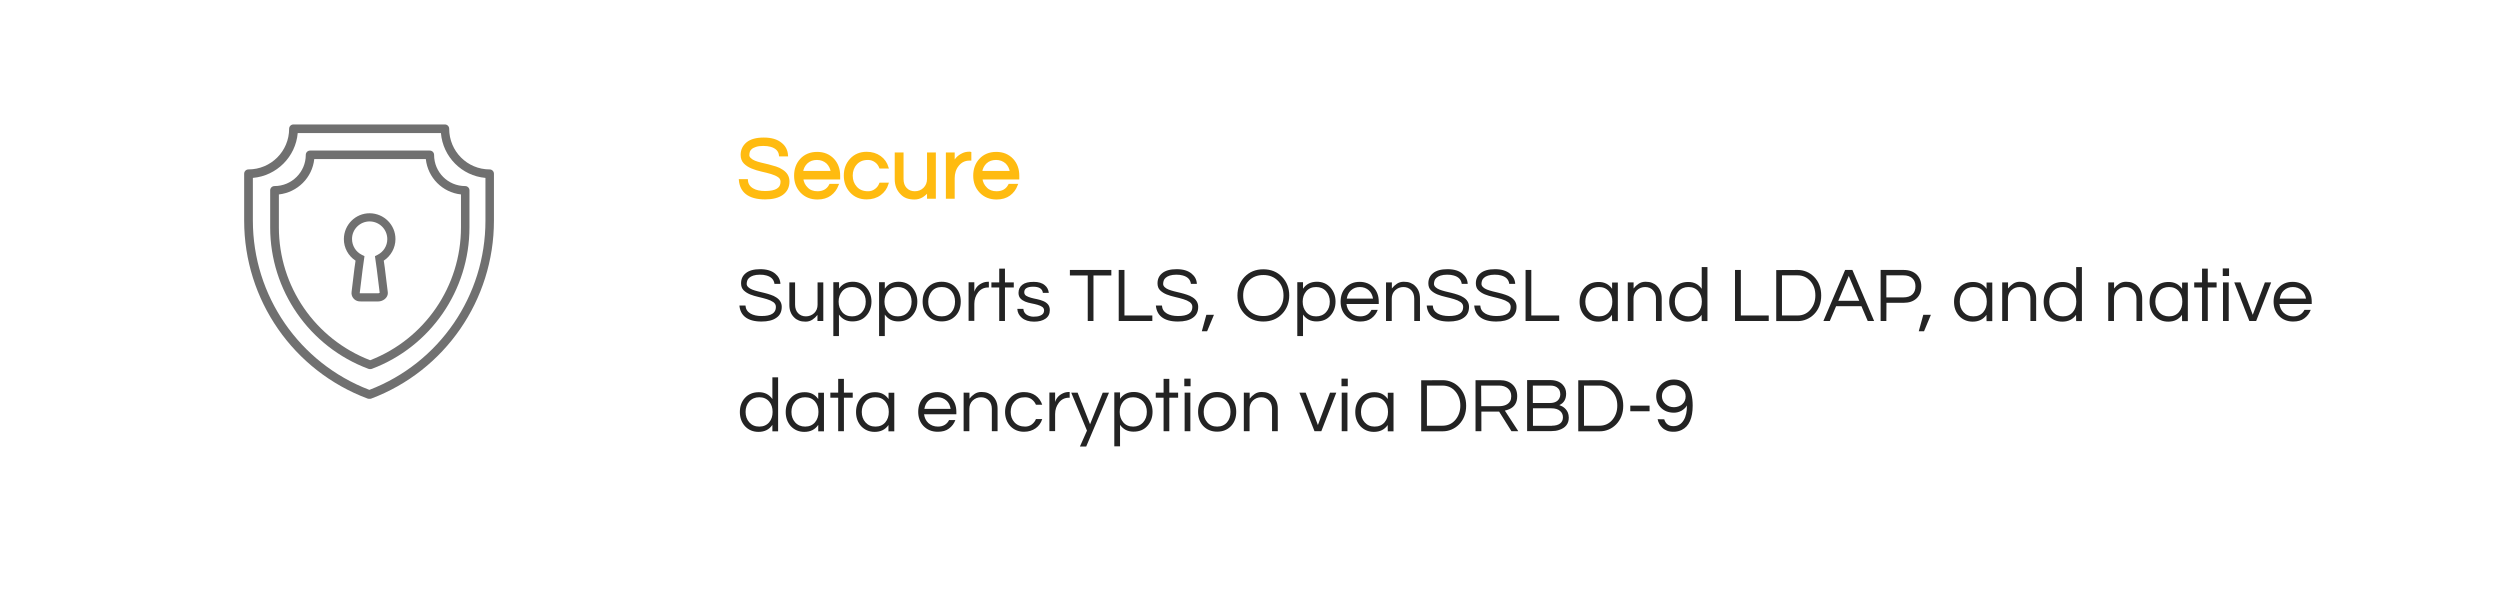 <?xml version="1.0" encoding="utf-8"?>
<!-- Generator: Adobe Illustrator 22.0.0, SVG Export Plug-In . SVG Version: 6.00 Build 0)  -->
<svg version="1.1" id="图层_1" xmlns="http://www.w3.org/2000/svg" xmlns:xlink="http://www.w3.org/1999/xlink" x="0px" y="0px"
	 viewBox="0 0 2268 548" style="enable-background:new 0 0 2268 548;" xml:space="preserve">
<style type="text/css">
	.st0{fill:#707070;}
	.st1{fill:#FFBB10;stroke:#FFBB10;stroke-width:2;}
	.st2{fill:#232323;}
</style>
<title>06</title>
<desc>Created with Sketch.</desc>
<g id="页面-1">
	<g id="Piraeus易拉宝" transform="translate(-179, -3803)">
		<g id="图层_2_1_" transform="translate(179, 0)">
			<g id="编组_1_" transform="translate(0, 277)">
				<g id="secure" transform="translate(221, 3638)">
					<g id="shield">
						<g id="编组">
							<g id="Combined-Shape" transform="translate(0.3, 0.298)">
								<path id="形状" class="st0" d="M165,32H63.8C62,48.9,48.6,62.2,31.7,64.1V94c0,53.5,32.9,101.3,82.8,120.5
									c49.6-19.2,82.4-67.1,82.4-120.5V64.1C180.1,62.3,166.8,48.9,165,32z M112.9,222.3c-53.6-20-89.1-71.2-89.1-128.3V60.4
									c0-2.2,1.8-3.9,3.9-3.9c15.7,0,28.4-12.7,28.4-28.3c0-2.2,1.8-3.9,3.9-3.9h108.6c2.2,0,3.9,1.8,3.9,3.9
									c0,15.7,12.6,28.3,28.2,28.3c2.2,0,3.9,1.8,3.9,3.9V94c0,57.1-35.3,108.3-88.5,128.3c-0.6,0.2-1.1,0.3-1.7,0.2
									C114,222.6,113.4,222.5,112.9,222.3z"/>
								<path id="形状_1_" class="st0" d="M219.1,87.9V49.1c-21.5-1.9-38.6-19.1-40.4-40.7H48.8C46.9,30,29.7,47.2,8.1,49.1v38.8
									c0,68.1,42.1,129.2,105.7,153.5C177.4,217,219.1,156,219.1,87.9z M112.2,249.3c-67.4-25.2-112-89.5-112-161.4V45.3
									c0-2.2,1.8-3.9,3.9-3.9C24.5,41.4,41,24.9,41,4.5c0-2.2,1.8-3.9,3.9-3.9h137.4c2.2,0,3.9,1.8,3.9,3.9
									c0,20.4,16.4,36.9,36.7,36.9c2.2,0,3.9,1.8,3.9,3.9v42.6c0,71.9-44.4,136.2-111.3,161.4c-0.6,0.2-1.2,0.3-1.7,0.2
									C113.4,249.5,112.8,249.5,112.2,249.3z"/>
							</g>
							<g id="lock" transform="translate(90.556, 80.671)">
								<path id="Shape_22_" class="st0" d="M11,43.8C4.4,39.5,0.3,32.1,0.4,24.1C0.5,11.2,11,0.7,23.9,0.8
									c12.9,0.1,23.4,10.6,23.3,23.5c0,7.9-4.1,15.2-10.6,19.5l0.9,6.2c0.4,2.8,1.3,10.2,2.7,22c0.1,0.4,0.1,0.8,0.1,1.2
									c0,4.4-4.5,7.6-8.7,7.6H15.9c-0.7,0-1.6,0-2-0.1c-4.2-0.6-7.1-4.5-6.5-8.6C8.8,60.5,9.7,53.4,10,50.7L11,43.8z M23.8,8.2
									c-8.8,0-16,7.1-16,15.9c0,6.1,3.4,11.7,8.9,14.4l2.4,1.2l-1.7,12.2c-0.4,2.6-1.2,9.7-2.6,21.3c0,0.1,0,0.2,0.1,0.2
									c0.1,0,0.2,0,0.4,0c0.3,0,0.6,0,0.7,0h15.8c0.2,0,0.7-0.2,1-0.4l0.1-0.1c-1.4-11.8-2.3-19.1-2.7-21.8l-1.6-11.4l2.4-1.2
									c5.4-2.7,8.8-8.2,8.8-14.2C39.8,15.4,32.7,8.3,23.8,8.2z"/>
							</g>
						</g>
					</g>
				</g>
				<g transform="translate(671, 3651)">
					<path id="路径" class="st1" d="M10.3,9.5c-1,0.9-1.7,1.9-2,2.9c-0.3,1.1-0.5,2.2-0.5,3.4s0.5,2.3,1.6,3.3
						c1,1,2.4,1.9,4.1,2.6c1.7,0.7,3.7,1.3,5.8,1.8c2.2,0.5,4.4,1.1,6.7,1.6c2.3,0.6,4.5,1.2,6.7,1.9s4.1,1.6,5.8,2.8
						c3.8,2.4,5.7,5.7,5.7,9.8c0,5-1.9,8.7-5.6,11.4c-3.7,2.6-8.8,3.9-15.4,3.9c-7.4,0-13.1-1.5-17-4.6c-3.5-2.8-5.4-6.7-5.9-11.8
						h6.2c0.2,3.6,2,6.4,5.3,8.3c2.9,1.7,6.7,2.5,11.4,2.5c9.9,0,14.9-3.1,14.9-9.4c0-2.1-0.9-3.8-2.7-5c-1.8-1.2-4-2.2-6.7-3
						c-2.7-0.8-5.6-1.5-8.7-2.2c-3.1-0.7-6-1.6-8.7-2.7s-4.9-2.5-6.7-4.3c-1.8-1.8-2.7-4.2-2.7-7.2c0-4.3,1.7-7.8,5-10.6
						c3.3-2.7,8.3-4.1,15-4.1s11.9,1.5,15.6,4.6c3.4,2.7,5.1,6.2,5.4,10.5h-6.2c-0.5-4.4-3.4-7.3-8.5-8.7c-1.8-0.5-4.1-0.8-6.8-0.8
						s-5,0.3-6.8,0.9C12.7,7.9,11.3,8.6,10.3,9.5z"/>
					<path id="形状_2_" class="st1" d="M70.6,49.5c5.4,0,9.3-2.2,11.6-6.7h6.6c-1.4,3.6-3.6,6.6-6.6,8.8c-3,2.2-6.9,3.4-11.6,3.4
						c-6,0-10.9-2-14.7-6c-3.7-3.9-5.5-8.8-5.5-14.6c0-5.9,1.8-10.8,5.3-14.6c3.7-4,8.6-6,14.6-6s10.8,2,14.6,6
						c3.5,3.8,5.3,8.7,5.3,14.6v2.4H56.7c0.4,3.7,1.9,6.7,4.4,9.1C63.4,48.3,66.7,49.5,70.6,49.5z M70.1,19.1
						c-3.7,0-6.8,1.1-9.3,3.4c-2.3,2.2-3.8,5-4.3,8.6h27.2c-0.5-3.5-2-6.4-4.3-8.6C76.9,20.3,73.8,19.1,70.1,19.1z"/>
					<path id="路径_1_" class="st1" d="M116.5,49.5c2.6,0,4.8-0.7,6.8-2.2c2-1.4,3.4-3.3,4.3-5.6h6.5c-1.2,3.9-3.5,7.1-6.7,9.5
						c-3.4,2.5-7.5,3.7-12.2,3.7c-5.9,0-10.6-2-14.3-6c-3.6-3.9-5.4-8.8-5.4-14.6c0-5.9,1.8-10.7,5.4-14.6c3.7-4,8.5-6,14.3-6
						c4.7,0,8.7,1.2,12.2,3.7c3.3,2.4,5.5,5.6,6.7,9.5h-6.5c-0.9-2.3-2.3-4.2-4.3-5.6c-2-1.4-4.2-2.2-6.8-2.2s-4.7,0.4-6.5,1.2
						c-1.8,0.8-3.3,1.9-4.5,3.3c-2.6,2.9-3.9,6.5-3.9,10.7c0,4.3,1.3,7.8,3.9,10.7C108.1,48,111.8,49.5,116.5,49.5z"/>
					<path id="路径_2_" class="st1" d="M171,54.3v-6.2c-1.4,1.9-3.2,3.5-5.3,4.9c-2.1,1.3-4.5,2-7.1,2c-2.6,0-5-0.4-6.9-1.1
						c-1.9-0.7-3.6-1.9-5-3.4c-3.3-3.3-5-7.5-5-12.9V14.3h6v23.1c0,3.7,1,6.6,3.1,8.8c2.1,2.2,4.8,3.3,8.1,3.3
						c3.4,0,6.2-1.1,8.6-3.4c2.3-2.3,3.5-5.2,3.5-8.8v-23h6v40H171L171,54.3z"/>
					<path id="路径_3_" class="st1" d="M209.2,13.7v6h-0.7c-4.3,0-7.8,1.7-10.6,5.2c-2.6,3.3-3.8,7.3-3.8,11.8v17.6h-6v-40h6v9.8
						c1.3-4.2,4.1-7.2,8.3-9.2c1.8-0.9,3.9-1.3,6.4-1.3L209.2,13.7L209.2,13.7z"/>
					<path id="形状_3_" class="st1" d="M233.1,49.5c5.4,0,9.3-2.2,11.6-6.7h6.6c-1.4,3.6-3.6,6.6-6.6,8.8c-3,2.2-6.9,3.4-11.6,3.4
						c-6,0-10.9-2-14.7-6c-3.7-3.9-5.5-8.8-5.5-14.6c0-5.9,1.8-10.8,5.3-14.6c3.7-4,8.6-6,14.6-6s10.8,2,14.6,6
						c3.5,3.8,5.3,8.7,5.3,14.6v2.4h-33.5c0.4,3.7,1.9,6.7,4.4,9.1C225.9,48.3,229.1,49.5,233.1,49.5z M232.6,19.1
						c-3.7,0-6.8,1.1-9.3,3.4c-2.3,2.2-3.8,5-4.3,8.6h27.2c-0.5-3.5-2-6.4-4.3-8.6C239.4,20.3,236.3,19.1,232.6,19.1z"/>
				</g>
				<g transform="translate(670, 3768)">
					<path id="路径_4_" class="st2" d="M9.7,10c-0.9,0.8-1.5,1.6-1.8,2.6c-0.3,0.9-0.5,1.9-0.5,3s0.5,2,1.4,2.9s2.1,1.6,3.6,2.2
						c1.5,0.6,3.2,1.1,5.1,1.6s3.9,0.9,5.8,1.4c1.9,0.5,3.9,1,5.8,1.7c1.9,0.6,3.6,1.4,5.1,2.4c3.3,2.1,5,5,5,8.6
						c0,4.3-1.6,7.7-4.9,9.9c-3.2,2.3-7.7,3.4-13.5,3.4c-6.5,0-11.4-1.4-14.8-4.1c-3-2.4-4.8-5.9-5.2-10.4h5.5
						c0.2,3.2,1.7,5.6,4.6,7.3c2.5,1.4,5.9,2.2,10,2.2c8.7,0,13-2.7,13-8.2c0-1.9-0.8-3.3-2.3-4.4c-1.6-1.1-3.5-2-5.9-2.7
						c-2.4-0.7-4.9-1.4-7.6-2s-5.3-1.4-7.6-2.3c-2.4-1-4.3-2.2-5.9-3.8C3,19.7,2.3,17.6,2.3,15c0-3.8,1.4-6.9,4.3-9.2
						c2.9-2.4,7.3-3.6,13.1-3.6c5.9,0,10.4,1.4,13.6,4.1c2.9,2.4,4.5,5.4,4.7,9.2h-5.4c-0.5-3.8-2.9-6.4-7.4-7.6
						c-1.6-0.5-3.6-0.7-5.9-0.7S15,7.5,13.4,8C11.9,8.5,10.6,9.2,9.7,10z"/>
					<path id="路径_5_" class="st2" d="M71.6,49.2v-5.5c-1.3,1.7-2.8,3.1-4.6,4.3s-3.9,1.8-6.2,1.8s-4.3-0.3-6-1s-3.2-1.6-4.4-2.9
						c-2.9-2.8-4.3-6.6-4.3-11.3V14.2h5.2v20.2c0,3.2,0.9,5.8,2.7,7.7c1.8,1.9,4.2,2.9,7.1,2.9c2.9,0,5.4-1,7.5-2.9
						c2.1-2,3.1-4.6,3.1-7.7V14.2h5.2v35H71.6L71.6,49.2z"/>
					<path id="形状_4_" class="st2" d="M91.2,19.8c2.8-4.1,7-6.2,12.5-6.2c5,0,9.1,1.8,12.2,5.2c3.1,3.5,4.7,7.7,4.7,12.8
						s-1.6,9.4-4.7,12.8c-3.1,3.5-7.3,5.2-12.6,5.2c-5.3,0-9.3-2.1-12.2-6.2v19.5H86V14h5.2V19.8z M103,18.4c-3.8,0-6.8,1.3-9,3.9
						c-2.1,2.5-3.2,5.6-3.2,9.4s1.1,6.9,3.2,9.4c2.2,2.6,5.2,3.9,9,3.9c3.7,0,6.8-1.3,9.1-3.9c2.2-2.5,3.3-5.6,3.3-9.4
						s-1.1-6.9-3.3-9.4C109.8,19.7,106.8,18.4,103,18.4z"/>
					<path id="形状_5_" class="st2" d="M132.8,19.8c2.8-4.1,7-6.2,12.5-6.2c5,0,9.1,1.8,12.2,5.2c3.1,3.5,4.7,7.7,4.7,12.8
						s-1.6,9.4-4.7,12.8c-3.1,3.5-7.3,5.2-12.6,5.2c-5.3,0-9.3-2.1-12.2-6.2v19.5h-5.2V14h5.2v5.8H132.8z M144.6,18.4
						c-3.8,0-6.8,1.3-9,3.9c-2.1,2.5-3.2,5.6-3.2,9.4s1.1,6.9,3.2,9.4c2.2,2.6,5.2,3.9,9,3.9c3.7,0,6.8-1.3,9.1-3.9
						c2.2-2.5,3.3-5.6,3.3-9.4s-1.1-6.9-3.3-9.4C151.4,19.7,148.3,18.4,144.6,18.4z"/>
					<path id="形状_6_" class="st2" d="M184.3,13.6c5.2,0,9.5,1.8,12.7,5.2c3.1,3.4,4.6,7.6,4.6,12.8s-1.5,9.5-4.6,12.8
						c-3.3,3.5-7.5,5.2-12.7,5.2s-9.5-1.8-12.7-5.2c-3.1-3.4-4.6-7.6-4.6-12.8s1.5-9.5,4.6-12.8C174.8,15.4,179.1,13.6,184.3,13.6z
						 M184.3,45c3.8,0,6.8-1.3,9-3.9c2.1-2.5,3.1-5.6,3.1-9.4s-1-6.9-3.1-9.4c-2.2-2.6-5.2-3.9-9-3.9s-6.8,1.3-9,3.9
						c-2.1,2.5-3.2,5.6-3.2,9.4s1,6.9,3.2,9.4C177.5,43.7,180.5,45,184.3,45z"/>
					<path id="路径_6_" class="st2" d="M227.1,13.6v5.2h-0.6c-3.8,0-6.9,1.5-9.2,4.5c-2.2,2.9-3.4,6.3-3.4,10.4v15.4h-5.2v-35h5.2
						v8.6c1.1-3.6,3.5-6.3,7.3-8c1.5-0.7,3.4-1.1,5.6-1.1H227.1L227.1,13.6z"/>
					<polygon id="路径_7_" class="st2" points="236.5,49.2 236.5,18.8 229.4,18.8 229.4,14.2 236.5,14.2 236.5,1.7 241.7,1.7 
						241.7,14.2 249.7,14.2 249.7,18.8 241.7,18.8 241.7,49.2 					"/>
					<path id="路径_8_" class="st2" d="M276.1,23.6c-0.5-3.6-3.4-5.5-8.8-5.5c-5.4,0-8.1,1.7-8.1,5c0,1.4,0.6,2.5,1.7,3.2
						c1.1,0.7,2.6,1.3,4.3,1.8c1.7,0.5,3.6,0.9,5.6,1.3s3.9,1,5.6,1.7c1.7,0.7,3.2,1.7,4.3,3c1.1,1.3,1.7,3,1.7,5.2
						c0,3.4-1.3,6-3.9,7.8c-2.6,1.8-6,2.7-10.4,2.7c-4.7,0-8.4-1.2-11.1-3.5c-2.5-2.1-3.9-4.7-4.1-8.1h5.5c0.3,3.2,2.1,5.4,5.5,6.5
						c1.2,0.4,2.4,0.6,3.6,0.6s2.3-0.1,3.3-0.2c1-0.1,2-0.4,3-0.8c2.2-0.9,3.4-2.4,3.4-4.6c0-1.4-0.6-2.6-1.7-3.3
						c-1.1-0.8-2.6-1.4-4.3-1.9c-1.7-0.5-3.6-0.9-5.6-1.3c-2-0.4-3.9-0.9-5.6-1.6c-1.7-0.7-3.2-1.7-4.3-2.9c-1.1-1.2-1.7-2.9-1.7-5
						c0-3.2,1.2-5.6,3.5-7.4c2.3-1.8,5.7-2.6,10.3-2.6c4.3,0,7.7,1,10.1,3.1c2.1,1.7,3.2,4,3.6,6.9h-5.4V23.6z"/>
					<polygon id="路径_9_" class="st2" points="338.2,7.9 322,7.9 322,49.2 316.8,49.2 316.8,7.9 300.6,7.9 300.6,2.9 338.2,2.9 
											"/>
					<polygon id="路径_10_" class="st2" points="350.1,2.9 350.1,44.2 375.4,44.2 375.4,49.2 344.9,49.2 344.9,2.9 					"/>
					<path id="路径_11_" class="st2" d="M387.5,10c-0.9,0.8-1.5,1.6-1.8,2.6c-0.3,0.9-0.5,1.9-0.5,3s0.5,2,1.4,2.9
						s2.1,1.6,3.6,2.2c1.5,0.6,3.2,1.1,5.1,1.6c1.9,0.5,3.9,0.9,5.8,1.4s3.9,1,5.8,1.7c1.9,0.6,3.6,1.4,5.1,2.4c3.3,2.1,5,5,5,8.6
						c0,4.3-1.6,7.7-4.9,9.9c-3.2,2.3-7.7,3.4-13.5,3.4c-6.5,0-11.4-1.4-14.8-4.1c-3-2.4-4.8-5.9-5.2-10.4h5.5
						c0.2,3.2,1.7,5.6,4.6,7.3c2.5,1.4,5.9,2.2,10,2.2c8.7,0,13-2.7,13-8.2c0-1.9-0.8-3.3-2.3-4.4c-1.6-1.1-3.5-2-5.9-2.7
						c-2.4-0.7-4.9-1.4-7.6-2c-2.7-0.6-5.3-1.4-7.6-2.3c-2.4-1-4.3-2.2-5.9-3.8c-1.6-1.6-2.3-3.7-2.3-6.3c0-3.8,1.4-6.9,4.3-9.2
						c2.9-2.4,7.3-3.6,13.1-3.6c5.9,0,10.4,1.4,13.6,4.1c2.9,2.4,4.5,5.4,4.7,9.2h-5.4c-0.5-3.8-2.9-6.4-7.4-7.6
						c-1.6-0.5-3.6-0.7-5.9-0.7c-2.3,0-4.3,0.3-5.9,0.8C389.6,8.5,388.4,9.2,387.5,10z"/>
					<polygon id="路径_12_" class="st2" points="424.4,43.6 431.3,43.6 425.1,58.5 420.3,58.5 					"/>
					<path id="形状_7_" class="st2" d="M476.1,2.3c6.9,0,12.6,2.3,17,6.9c4.3,4.5,6.5,10.1,6.5,16.8s-2.2,12.3-6.5,16.8
						c-4.4,4.6-10.1,6.9-17,6.9s-12.6-2.3-17-6.9c-4.3-4.5-6.5-10.1-6.5-16.8s2.2-12.3,6.5-16.8C463.5,4.6,469.2,2.3,476.1,2.3z
						 M476.1,44.7c5.5,0,10-1.8,13.4-5.4c3.3-3.5,4.9-7.9,4.9-13.2c0-5.4-1.6-9.8-4.9-13.2c-3.4-3.6-7.9-5.4-13.4-5.4
						s-10,1.8-13.4,5.4c-3.3,3.5-4.9,7.9-4.9,13.2c0,5.4,1.6,9.8,4.9,13.2C466.2,42.9,470.6,44.7,476.1,44.7z"/>
					<path id="形状_8_" class="st2" d="M512.2,19.8c2.8-4.1,7-6.2,12.5-6.2c5,0,9.1,1.8,12.2,5.2c3.1,3.5,4.7,7.7,4.7,12.8
						s-1.6,9.4-4.7,12.8c-3.1,3.5-7.3,5.2-12.6,5.2s-9.3-2.1-12.2-6.2v19.5h-5.2V14h5.2v5.8H512.2z M524,18.4c-3.8,0-6.8,1.3-9,3.9
						c-2.1,2.5-3.2,5.6-3.2,9.4s1.1,6.9,3.2,9.4c2.2,2.6,5.2,3.9,9,3.9c3.7,0,6.8-1.3,9.1-3.9c2.2-2.5,3.3-5.6,3.3-9.4
						s-1.1-6.9-3.3-9.4C530.8,19.7,527.7,18.4,524,18.4z"/>
					<path id="形状_9_" class="st2" d="M564.1,45c4.7,0,8.1-2,10.1-5.9h5.7c-1.2,3.2-3.1,5.7-5.8,7.7c-2.6,2-6,2.9-10.2,2.9
						c-5.3,0-9.6-1.8-12.9-5.2c-3.2-3.4-4.8-7.7-4.8-12.8c0-5.2,1.5-9.5,4.6-12.8c3.3-3.5,7.5-5.2,12.7-5.2s9.5,1.8,12.7,5.2
						c3.1,3.4,4.6,7.6,4.6,12.8v2.1h-29.3c0.4,3.2,1.7,5.9,3.9,8C557.8,43.9,560.7,45,564.1,45z M563.7,18.4c-3.2,0-5.9,1-8.1,3
						c-2.1,1.9-3.3,4.4-3.8,7.5h23.8c-0.5-3.1-1.7-5.6-3.8-7.5C569.6,19.4,566.9,18.4,563.7,18.4z"/>
					<path id="路径_13_" class="st2" d="M592.7,14.2v5.5c1.3-1.7,2.8-3.1,4.6-4.3s3.9-1.8,6.2-1.8s4.3,0.3,6,1
						c1.7,0.7,3.2,1.6,4.4,2.9c2.9,2.8,4.3,6.6,4.3,11.3v20.4H613V29c0-3.2-0.9-5.8-2.7-7.7c-1.8-1.9-4.2-2.9-7.1-2.9
						c-2.9,0-5.4,1-7.5,2.9c-2.1,2-3.1,4.6-3.1,7.7v20.2h-5.2v-35H592.7z"/>
					<path id="路径_14_" class="st2" d="M633.2,10c-0.9,0.8-1.5,1.6-1.8,2.6c-0.3,0.9-0.5,1.9-0.5,3s0.5,2,1.4,2.9
						c0.9,0.9,2.1,1.6,3.6,2.2c1.5,0.6,3.2,1.1,5.1,1.6s3.9,0.9,5.8,1.4c1.9,0.5,3.9,1,5.8,1.7c1.9,0.6,3.6,1.4,5.1,2.4
						c3.3,2.1,5,5,5,8.6c0,4.3-1.6,7.7-4.9,9.9c-3.2,2.3-7.7,3.4-13.5,3.4c-6.5,0-11.4-1.4-14.8-4.1c-3-2.4-4.8-5.9-5.2-10.4h5.5
						c0.2,3.2,1.7,5.6,4.6,7.3c2.5,1.4,5.9,2.2,10,2.2c8.7,0,13-2.7,13-8.2c0-1.9-0.8-3.3-2.3-4.4c-1.6-1.1-3.5-2-5.9-2.7
						c-2.4-0.7-4.9-1.4-7.6-2c-2.7-0.6-5.3-1.4-7.6-2.3c-2.4-1-4.3-2.2-5.9-3.8c-1.6-1.6-2.3-3.7-2.3-6.3c0-3.8,1.4-6.9,4.3-9.2
						c2.9-2.4,7.3-3.6,13.1-3.6c5.9,0,10.4,1.4,13.6,4.1c2.9,2.4,4.5,5.4,4.7,9.2h-5.4c-0.5-3.8-2.9-6.4-7.4-7.6
						c-1.6-0.5-3.6-0.7-5.9-0.7s-4.3,0.3-5.9,0.8C635.3,8.5,634.1,9.2,633.2,10z"/>
					<path id="路径_15_" class="st2" d="M676.3,10c-0.9,0.8-1.5,1.6-1.8,2.6c-0.3,0.9-0.5,1.9-0.5,3s0.5,2,1.4,2.9
						c0.9,0.9,2.1,1.6,3.6,2.2c1.5,0.6,3.2,1.1,5.1,1.6c1.9,0.5,3.9,0.9,5.8,1.4c1.9,0.5,3.9,1,5.8,1.7c1.9,0.6,3.6,1.4,5.1,2.4
						c3.3,2.1,5,5,5,8.6c0,4.3-1.6,7.7-4.9,9.9c-3.2,2.3-7.7,3.4-13.5,3.4c-6.5,0-11.4-1.4-14.8-4.1c-3-2.4-4.8-5.9-5.2-10.4h5.5
						c0.2,3.2,1.7,5.6,4.6,7.3c2.5,1.4,5.9,2.2,10,2.2c8.7,0,13-2.7,13-8.2c0-1.9-0.8-3.3-2.3-4.4c-1.6-1.1-3.5-2-5.9-2.7
						c-2.4-0.7-4.9-1.4-7.6-2s-5.3-1.4-7.6-2.3c-2.4-1-4.3-2.2-5.9-3.8c-1.6-1.6-2.3-3.7-2.3-6.3c0-3.8,1.4-6.9,4.3-9.2
						c2.9-2.4,7.3-3.6,13.1-3.6c5.9,0,10.4,1.4,13.6,4.1c2.9,2.4,4.5,5.4,4.7,9.2h-5.4c-0.5-3.8-2.9-6.4-7.4-7.6
						c-1.6-0.5-3.6-0.7-5.9-0.7c-2.3,0-4.3,0.3-5.9,0.8S677.1,9.2,676.3,10z"/>
					<polygon id="路径_16_" class="st2" points="719.2,2.9 719.2,44.2 744.5,44.2 744.5,49.2 714,49.2 714,2.9 					"/>
					<path id="形状_10_" class="st2" d="M792.4,43.6c-2.8,4.1-7,6.2-12.5,6.2c-5,0-9.1-1.8-12.3-5.2c-3.1-3.5-4.6-7.7-4.6-12.8
						s1.5-9.4,4.6-12.8c3.2-3.5,7.4-5.2,12.7-5.2s9.3,2.1,12.2,6.2v-5.7h5.2v35h-5.2L792.4,43.6L792.4,43.6z M780.6,45
						c3.8,0,6.8-1.3,9-3.9c2.1-2.5,3.1-5.6,3.1-9.4s-1-6.9-3.1-9.4c-2.2-2.6-5.2-3.9-9-3.9c-3.7,0-6.8,1.3-9.1,3.9
						c-2.2,2.5-3.3,5.6-3.3,9.4s1.1,6.9,3.3,9.4C773.8,43.7,776.8,45,780.6,45z"/>
					<path id="路径_17_" class="st2" d="M812,14.2v5.5c1.3-1.7,2.8-3.1,4.6-4.3c1.8-1.2,3.9-1.8,6.2-1.8s4.3,0.3,6,1
						c1.7,0.7,3.2,1.6,4.4,2.9c2.9,2.8,4.3,6.6,4.3,11.3v20.4h-5.2V29c0-3.2-0.9-5.8-2.7-7.7c-1.8-1.9-4.2-2.9-7.1-2.9
						s-5.4,1-7.5,2.9c-2.1,2-3.1,4.6-3.1,7.7v20.2h-5.2v-35H812z"/>
					<path id="形状_11_" class="st2" d="M873.7,43.6c-2.8,4.1-7,6.2-12.5,6.2c-5,0-9.1-1.8-12.3-5.2c-3.1-3.5-4.6-7.7-4.6-12.8
						s1.5-9.4,4.6-12.8c3.2-3.5,7.4-5.2,12.7-5.2c5.3,0,9.3,2.1,12.2,6.2V0.3h5.2v49h-5.2L873.7,43.6L873.7,43.6z M861.8,45
						c3.8,0,6.8-1.3,9-3.9c2.1-2.5,3.1-5.6,3.1-9.4s-1-6.9-3.1-9.4c-2.2-2.6-5.2-3.9-9-3.9c-3.7,0-6.8,1.3-9.1,3.9
						c-2.2,2.5-3.3,5.6-3.3,9.4s1.1,6.9,3.3,9.4C855.1,43.7,858.1,45,861.8,45z"/>
					<polygon id="路径_18_" class="st2" points="909.3,2.9 909.3,44.2 934.6,44.2 934.6,49.2 904,49.2 904,2.9 					"/>
					<path id="形状_12_" class="st2" d="M960.9,2.9c2.8,0,5.4,0.5,8,1.6c2.6,1.1,4.8,2.6,6.8,4.6c4.3,4.4,6.5,10.1,6.5,17
						s-2.2,12.6-6.5,17c-2,2-4.2,3.5-6.8,4.6c-2.6,1.1-5.2,1.6-8,1.6h-19.5V3L960.9,2.9L960.9,2.9z M960.7,44.2
						c4.9,0,8.8-1.8,11.8-5.4c2.9-3.5,4.4-7.7,4.4-12.8s-1.5-9.4-4.4-12.8c-3-3.6-7-5.4-11.8-5.4h-14.1v36.4H960.7z"/>
					<path id="形状_13_" class="st2" d="M1030.2,49.2h-5.8l-5.7-13.4h-23L990,49.2h-5.8l19.7-46.3h6.6L1030.2,49.2z M1016.7,30.9
						l-9.5-22.6l-9.5,22.6H1016.7z"/>
					<path id="形状_14_" class="st2" d="M1041.3,49.2h-5.2V2.9h20.9c4.9,0,8.8,1.4,11.7,4.1c2.8,2.7,4.3,6.3,4.3,10.8
						c0,4.6-1.4,8.2-4.3,10.9c-2.9,2.7-6.8,4-11.7,4h-15.6L1041.3,49.2L1041.3,49.2z M1041.3,7.8v20h15.3c3.6,0,6.4-0.9,8.3-2.7
						c1.9-1.8,2.8-4.2,2.8-7.3s-0.9-5.5-2.8-7.3s-4.6-2.7-8.3-2.7H1041.3z"/>
					<polygon id="路径_19_" class="st2" points="1074.8,43.6 1081.7,43.6 1075.5,58.5 1070.7,58.5 					"/>
					<path id="形状_15_" class="st2" d="M1132.1,43.6c-2.8,4.1-7,6.2-12.5,6.2c-5,0-9.1-1.8-12.3-5.2c-3.1-3.5-4.6-7.7-4.6-12.8
						s1.5-9.4,4.6-12.8c3.2-3.5,7.4-5.2,12.7-5.2s9.3,2.1,12.2,6.2v-5.7h5.2v35h-5.2L1132.1,43.6L1132.1,43.6z M1120.3,45
						c3.8,0,6.8-1.3,9-3.9c2.1-2.5,3.1-5.6,3.1-9.4s-1-6.9-3.1-9.4c-2.2-2.6-5.2-3.9-9-3.9c-3.7,0-6.8,1.3-9.1,3.9
						c-2.2,2.5-3.3,5.6-3.3,9.4s1.1,6.9,3.3,9.4C1113.5,43.7,1116.5,45,1120.3,45z"/>
					<path id="路径_20_" class="st2" d="M1151.7,14.2v5.5c1.3-1.7,2.8-3.1,4.6-4.3c1.8-1.2,3.9-1.8,6.2-1.8s4.3,0.3,6,1
						c1.7,0.7,3.2,1.6,4.4,2.9c2.9,2.8,4.3,6.6,4.3,11.3v20.4h-5.2V29c0-3.2-0.9-5.8-2.7-7.7c-1.8-1.9-4.2-2.9-7.1-2.9
						c-2.9,0-5.4,1-7.5,2.9c-2.1,2-3.1,4.6-3.1,7.7v20.2h-5.2v-35H1151.7z"/>
					<path id="形状_16_" class="st2" d="M1213.4,43.6c-2.8,4.1-7,6.2-12.5,6.2c-5,0-9.1-1.8-12.3-5.2c-3.1-3.5-4.6-7.7-4.6-12.8
						s1.5-9.4,4.6-12.8c3.2-3.5,7.4-5.2,12.7-5.2c5.3,0,9.3,2.1,12.2,6.2V0.3h5.2v49h-5.2L1213.4,43.6L1213.4,43.6z M1201.5,45
						c3.8,0,6.8-1.3,9-3.9c2.1-2.5,3.1-5.6,3.1-9.4s-1-6.9-3.1-9.4c-2.2-2.6-5.2-3.9-9-3.9c-3.7,0-6.8,1.3-9.1,3.9
						c-2.2,2.5-3.3,5.6-3.3,9.4s1.1,6.9,3.3,9.4C1194.8,43.7,1197.8,45,1201.5,45z"/>
					<path id="路径_21_" class="st2" d="M1247.9,14.2v5.5c1.3-1.7,2.8-3.1,4.6-4.3s3.9-1.8,6.2-1.8c2.3,0,4.3,0.3,6,1
						c1.7,0.7,3.2,1.6,4.4,2.9c2.9,2.8,4.3,6.6,4.3,11.3v20.4h-5.2V29c0-3.2-0.9-5.8-2.7-7.7c-1.8-1.9-4.2-2.9-7.1-2.9
						s-5.4,1-7.5,2.9c-2.1,2-3.1,4.6-3.1,7.7v20.2h-5.2v-35H1247.9z"/>
					<path id="形状_17_" class="st2" d="M1309.5,43.6c-2.8,4.1-7,6.2-12.5,6.2c-5,0-9.1-1.8-12.3-5.2c-3.1-3.5-4.6-7.7-4.6-12.8
						s1.5-9.4,4.6-12.8c3.2-3.5,7.4-5.2,12.7-5.2c5.3,0,9.3,2.1,12.2,6.2v-5.7h5.2v35h-5.2L1309.5,43.6L1309.5,43.6z M1297.7,45
						c3.8,0,6.8-1.3,9-3.9c2.1-2.5,3.1-5.6,3.1-9.4s-1-6.9-3.1-9.4c-2.2-2.6-5.2-3.9-9-3.9c-3.7,0-6.8,1.3-9.1,3.9
						c-2.2,2.5-3.3,5.6-3.3,9.4s1.1,6.9,3.3,9.4C1290.9,43.7,1294,45,1297.7,45z"/>
					<polygon id="路径_22_" class="st2" points="1327.7,49.2 1327.7,18.8 1320.6,18.8 1320.6,14.2 1327.7,14.2 1327.7,1.7 
						1332.9,1.7 1332.9,14.2 1340.9,14.2 1340.9,18.8 1332.9,18.8 1332.9,49.2 					"/>
					<path id="形状_18_" class="st2" d="M1352.2,1.5v6.9h-5.7V1.5H1352.2z M1346.7,14.2h5.2v35h-5.2V14.2z"/>
					<polygon id="路径_23_" class="st2" points="1390.4,14.2 1376.8,49.2 1370.6,49.2 1356.9,14.2 1362.6,14.2 1373.7,43.6 
						1384.7,14.2 					"/>
					<path id="形状_19_" class="st2" d="M1410.5,45c4.7,0,8.1-2,10.1-5.9h5.7c-1.2,3.2-3.1,5.7-5.8,7.7c-2.6,2-6,2.9-10.2,2.9
						c-5.3,0-9.6-1.8-12.9-5.2c-3.2-3.4-4.8-7.7-4.8-12.8c0-5.2,1.5-9.5,4.6-12.8c3.3-3.5,7.5-5.2,12.7-5.2c5.2,0,9.5,1.8,12.7,5.2
						c3.1,3.4,4.6,7.6,4.6,12.8v2.1h-29.3c0.4,3.2,1.7,5.9,3.9,8C1404.2,43.9,1407,45,1410.5,45z M1410.1,18.4c-3.2,0-5.9,1-8.1,3
						c-2.1,1.9-3.3,4.4-3.8,7.5h23.8c-0.5-3.1-1.7-5.6-3.8-7.5C1416,19.4,1413.3,18.4,1410.1,18.4z"/>
					<path id="形状_20_" class="st2" d="M30.6,143.6c-2.8,4.1-7,6.2-12.5,6.2c-5,0-9.1-1.8-12.3-5.2c-3.1-3.5-4.6-7.7-4.6-12.8
						c0-5.1,1.5-9.4,4.6-12.8c3.2-3.5,7.4-5.2,12.7-5.2s9.3,2.1,12.2,6.2v-19.7h5.2v49h-5.2v-5.7H30.6z M18.8,145
						c3.8,0,6.8-1.3,9-3.9c2.1-2.5,3.1-5.6,3.1-9.4c0-3.8-1-6.9-3.1-9.4c-2.2-2.6-5.2-3.9-9-3.9c-3.7,0-6.8,1.3-9.1,3.9
						c-2.2,2.5-3.3,5.6-3.3,9.4c0,3.8,1.1,6.9,3.3,9.4C12,143.7,15,145,18.8,145z"/>
					<path id="形状_21_" class="st2" d="M72.2,143.6c-2.8,4.1-7,6.2-12.5,6.2c-5,0-9.1-1.8-12.3-5.2c-3.1-3.5-4.6-7.7-4.6-12.8
						c0-5.1,1.5-9.4,4.6-12.8c3.2-3.5,7.4-5.2,12.7-5.2s9.3,2.1,12.2,6.2v-5.7h5.2v35h-5.2v-5.7H72.2z M60.4,145
						c3.8,0,6.8-1.3,9-3.9c2.1-2.5,3.1-5.6,3.1-9.4c0-3.8-1-6.9-3.1-9.4c-2.2-2.6-5.2-3.9-9-3.9c-3.7,0-6.8,1.3-9.1,3.9
						c-2.2,2.5-3.3,5.6-3.3,9.4c0,3.8,1.1,6.9,3.3,9.4C53.6,143.7,56.7,145,60.4,145z"/>
					<polygon id="路径_24_" class="st2" points="90.4,149.2 90.4,118.8 83.3,118.8 83.3,114.2 90.4,114.2 90.4,101.7 95.6,101.7 
						95.6,114.2 103.6,114.2 103.6,118.8 95.6,118.8 95.6,149.2 					"/>
					<path id="形状_22_" class="st2" d="M136,143.6c-2.8,4.1-7,6.2-12.5,6.2c-5,0-9.1-1.8-12.3-5.2c-3.1-3.5-4.6-7.7-4.6-12.8
						c0-5.1,1.5-9.4,4.6-12.8c3.2-3.5,7.4-5.2,12.7-5.2c5.3,0,9.3,2.1,12.2,6.2v-5.7h5.2v35H136V143.6z M124.2,145
						c3.8,0,6.8-1.3,9-3.9c2.1-2.5,3.1-5.6,3.1-9.4c0-3.8-1-6.9-3.1-9.4c-2.2-2.6-5.2-3.9-9-3.9c-3.7,0-6.8,1.3-9.1,3.9
						c-2.2,2.5-3.3,5.6-3.3,9.4c0,3.8,1.1,6.9,3.3,9.4C117.4,143.7,120.4,145,124.2,145z"/>
					<path id="形状_23_" class="st2" d="M180.9,145c4.7,0,8.1-2,10.1-5.9h5.7c-1.2,3.2-3.1,5.7-5.8,7.7c-2.6,2-6,2.9-10.2,2.9
						c-5.3,0-9.6-1.8-12.9-5.2c-3.2-3.4-4.8-7.7-4.8-12.8c0-5.2,1.5-9.5,4.6-12.8c3.3-3.5,7.5-5.2,12.7-5.2s9.5,1.8,12.7,5.2
						c3.1,3.4,4.6,7.6,4.6,12.8v2.1h-29.3c0.4,3.2,1.7,5.9,3.9,8C174.6,143.9,177.4,145,180.9,145z M180.5,118.4c-3.2,0-5.9,1-8.1,3
						c-2.1,1.9-3.3,4.4-3.8,7.5h23.8c-0.5-3.1-1.7-5.6-3.8-7.5C186.4,119.4,183.7,118.4,180.5,118.4z"/>
					<path id="路径_25_" class="st2" d="M209.5,114.2v5.5c1.3-1.7,2.8-3.1,4.6-4.3c1.8-1.2,3.9-1.8,6.2-1.8s4.3,0.3,6,1
						c1.7,0.7,3.2,1.6,4.4,2.9c2.9,2.8,4.3,6.6,4.3,11.3v20.4h-5.2V129c0-3.2-0.9-5.8-2.7-7.7c-1.8-1.9-4.2-2.9-7.1-2.9
						s-5.4,1-7.5,2.9c-2.1,2-3.1,4.6-3.1,7.7v20.2h-5.2v-35H209.5z"/>
					<path id="路径_26_" class="st2" d="M260,145c2.2,0,4.2-0.6,6-1.9c1.7-1.3,3-2.9,3.8-4.9h5.7c-1.1,3.5-3,6.2-5.9,8.3
						c-3,2.1-6.5,3.2-10.6,3.2c-5.1,0-9.3-1.8-12.5-5.2c-3.1-3.4-4.7-7.7-4.7-12.8c0-5.1,1.6-9.4,4.7-12.8c3.2-3.5,7.4-5.2,12.5-5.2
						c4.1,0,7.7,1.1,10.6,3.2c2.8,2.1,4.8,4.9,5.9,8.3h-5.7c-0.8-2-2.1-3.6-3.8-4.9c-1.7-1.3-3.7-1.9-6-1.9c-2.2,0-4.1,0.3-5.7,1
						c-1.6,0.7-2.9,1.7-4,2.9c-2.3,2.5-3.4,5.6-3.4,9.4c0,3.7,1.1,6.9,3.4,9.4C252.7,143.7,255.9,145,260,145z"/>
					<path id="路径_27_" class="st2" d="M300.4,113.6v5.2h-0.6c-3.8,0-6.9,1.5-9.2,4.5c-2.2,2.9-3.4,6.3-3.4,10.4v15.4H282v-35
						h5.2v8.6c1.1-3.6,3.5-6.3,7.3-8c1.5-0.7,3.4-1.1,5.6-1.1H300.4L300.4,113.6z"/>
					<polygon id="路径_28_" class="st2" points="315.4,163.1 309.7,163.1 316.1,148.7 301.8,114.2 307.6,114.2 318.9,142.9 
						330.4,114.2 336.1,114.2 					"/>
					<path id="形状_24_" class="st2" d="M346.1,119.8c2.8-4.1,7-6.2,12.5-6.2c5,0,9.1,1.8,12.3,5.2c3.1,3.5,4.7,7.7,4.7,12.8
						c0,5.1-1.6,9.4-4.7,12.8c-3.1,3.5-7.3,5.2-12.6,5.2c-5.3,0-9.3-2.1-12.2-6.2v19.5h-5.2V114h5.2V119.8z M358,118.4
						c-3.8,0-6.8,1.3-9,3.9c-2.1,2.5-3.2,5.6-3.2,9.4c0,3.8,1.1,6.9,3.2,9.4c2.2,2.6,5.2,3.9,9,3.9c3.7,0,6.8-1.3,9.1-3.9
						c2.2-2.5,3.3-5.6,3.3-9.4c0-3.8-1.1-6.9-3.3-9.4C364.7,119.7,361.7,118.4,358,118.4z"/>
					<polygon id="路径_29_" class="st2" points="385.6,149.2 385.6,118.8 378.5,118.8 378.5,114.2 385.6,114.2 385.6,101.7 
						390.8,101.7 390.8,114.2 398.8,114.2 398.8,118.8 390.8,118.8 390.8,149.2 					"/>
					<path id="形状_25_" class="st2" d="M410.1,101.5v6.9h-5.7v-6.9H410.1z M404.7,114.2h5.2v35h-5.2V114.2z"/>
					<path id="形状_26_" class="st2" d="M434.2,113.6c5.2,0,9.5,1.8,12.7,5.2c3.1,3.4,4.6,7.6,4.6,12.8c0,5.2-1.5,9.5-4.6,12.8
						c-3.3,3.5-7.5,5.2-12.7,5.2c-5.2,0-9.5-1.8-12.7-5.2c-3.1-3.4-4.6-7.6-4.6-12.8c0-5.2,1.5-9.5,4.6-12.8
						C424.7,115.4,429,113.6,434.2,113.6z M434.2,145c3.8,0,6.8-1.3,9-3.9c2.1-2.5,3.1-5.6,3.1-9.4c0-3.8-1-6.9-3.1-9.4
						c-2.2-2.6-5.2-3.9-9-3.9c-3.8,0-6.8,1.3-9,3.9c-2.1,2.5-3.2,5.6-3.2,9.4c0,3.8,1,6.9,3.2,9.4C427.4,143.7,430.4,145,434.2,145z
						"/>
					<path id="路径_30_" class="st2" d="M463.7,114.2v5.5c1.3-1.7,2.8-3.1,4.6-4.3c1.8-1.2,3.9-1.8,6.2-1.8s4.3,0.3,6,1
						c1.7,0.7,3.2,1.6,4.4,2.9c2.9,2.8,4.3,6.6,4.3,11.3v20.4H484V129c0-3.2-0.9-5.8-2.7-7.7c-1.8-1.9-4.2-2.9-7.1-2.9
						c-2.9,0-5.4,1-7.5,2.9c-2.1,2-3.1,4.6-3.1,7.7v20.2h-5.2v-35H463.7z"/>
					<polygon id="路径_31_" class="st2" points="542.3,114.2 528.7,149.2 522.5,149.2 508.8,114.2 514.5,114.2 525.6,143.6 
						536.6,114.2 					"/>
					<path id="形状_27_" class="st2" d="M552.7,101.5v6.9H547v-6.9H552.7z M547.2,114.2h5.2v35h-5.2V114.2z"/>
					<path id="形状_28_" class="st2" d="M588.9,143.6c-2.8,4.1-7,6.2-12.5,6.2c-5,0-9.1-1.8-12.3-5.2c-3.1-3.5-4.6-7.7-4.6-12.8
						c0-5.1,1.5-9.4,4.6-12.8c3.2-3.5,7.4-5.2,12.7-5.2s9.3,2.1,12.2,6.2v-5.7h5.2v35H589L588.9,143.6L588.9,143.6z M577.1,145
						c3.8,0,6.8-1.3,9-3.9c2.1-2.5,3.1-5.6,3.1-9.4c0-3.8-1-6.9-3.1-9.4c-2.2-2.6-5.2-3.9-9-3.9c-3.7,0-6.8,1.3-9.1,3.9
						c-2.2,2.5-3.3,5.6-3.3,9.4c0,3.8,1.1,6.9,3.3,9.4C570.3,143.7,573.3,145,577.1,145z"/>
					<path id="形状_29_" class="st2" d="M638.8,102.9c2.8,0,5.4,0.5,8,1.6c2.6,1.1,4.8,2.6,6.8,4.6c4.3,4.4,6.5,10.1,6.5,17
						s-2.2,12.6-6.5,17c-2,2-4.2,3.5-6.8,4.6c-2.6,1.1-5.2,1.6-8,1.6h-19.5V103L638.8,102.9L638.8,102.9z M638.6,144.2
						c4.9,0,8.8-1.8,11.8-5.4c2.9-3.5,4.4-7.7,4.4-12.8c0-5.1-1.5-9.4-4.4-12.8c-3-3.6-7-5.4-11.8-5.4h-14.1v36.4H638.6z"/>
					<path id="形状_30_" class="st2" d="M673.8,149.2h-5.2v-46.3h22.2c4.7,0,8.5,1.3,11.3,3.9c2.8,2.6,4.3,6.1,4.3,10.6
						c0,5.8-2.4,9.7-7.2,11.8c-1.4,0.6-2.7,1-4,1.3l12.2,18.7h-6.2L690,131.4h-16.1v17.8H673.8z M673.8,126.5h16
						c4.9,0,8.4-1.5,10.2-4.6c0.7-1.2,1-2.7,1-4.5c0-2.9-1-5.3-3-7c-2-1.7-4.7-2.6-8-2.6h-16.3L673.8,126.5L673.8,126.5z"/>
					<path id="形状_31_" class="st2" d="M750.8,115.1c0,5.1-2.1,8.6-6.2,10.4c3.8,1.3,6.4,3.6,7.8,6.9c0.5,1.3,0.8,2.8,0.8,4.5
						c0,5.6-3,9.3-8.9,11.2c-2,0.7-4.3,1-6.9,1h-22v-46.3h20.8c5,0,8.8,1.4,11.4,4.1C749.7,109.1,750.8,111.8,750.8,115.1z
						 M720.6,123.6h15.5c4.3,0,7.2-1.5,8.6-4.4c0.5-1,0.8-2.1,0.8-3.3c0-1.2-0.2-2.2-0.5-3.2s-0.8-1.7-1.5-2.4
						c-1.5-1.6-3.8-2.5-6.8-2.5h-16.1V123.6z M737.9,144.2c3.2,0,5.7-0.7,7.4-2s2.6-3.2,2.6-5.6c0-2.3-0.8-4.2-2.5-5.7
						c-1.9-1.7-4.5-2.5-8-2.5h-16.7v15.9h17.2V144.2z"/>
					<path id="形状_32_" class="st2" d="M781.3,102.9c2.8,0,5.4,0.5,8,1.6c2.6,1.1,4.8,2.6,6.8,4.6c4.3,4.4,6.5,10.1,6.5,17
						s-2.2,12.6-6.5,17c-2,2-4.2,3.5-6.8,4.6c-2.6,1.1-5.2,1.6-8,1.6h-19.5V103L781.3,102.9L781.3,102.9z M781,144.2
						c4.9,0,8.8-1.8,11.8-5.4c2.9-3.5,4.4-7.7,4.4-12.8c0-5.1-1.5-9.4-4.4-12.8c-3-3.6-7-5.4-11.8-5.4h-14v36.4H781z"/>
					<polygon id="路径_32_" class="st2" points="809,126 826.5,126 826.5,131.1 809,131.1 					"/>
					<path id="形状_33_" class="st2" d="M839.8,138.4c1.3,4.2,4.1,6.2,8.3,6.2c4.1,0,7.2-1.8,9.4-5.5c2-3.3,2.9-7.7,2.9-13.3
						c-1.1,2-2.8,3.5-4.9,4.8c-2.2,1.2-4.5,1.8-6.9,1.8c-2.4,0-4.6-0.4-6.5-1.1c-1.9-0.7-3.6-1.8-5-3.1c-3.1-2.9-4.6-6.5-4.6-10.8
						c0-4.2,1.6-7.8,4.7-10.8c3-2.8,6.8-4.3,11.3-4.3c5.6,0,9.9,2,12.8,6.1c2.9,4.1,4.3,10,4.3,17.6c0,11.4-3.3,18.8-9.9,22
						c-2.2,1.1-4.6,1.7-7.2,1.7s-4.7-0.3-6.3-1c-1.6-0.7-3-1.5-4.1-2.6c-2.2-2.1-3.7-4.6-4.3-7.8L839.8,138.4L839.8,138.4z
						 M848.6,127.4c1.4,0,2.8-0.2,4.1-0.7s2.5-1.1,3.4-2c2.1-1.8,3.1-4.2,3.1-7c0-3-1-5.5-3.1-7.4c-2-1.9-4.5-2.9-7.6-2.9
						c-3,0-5.5,0.9-7.6,2.8c-2.1,1.9-3.2,4.3-3.2,7.1c0,2.8,1,5.2,3.2,7.2C843.1,126.5,845.6,127.4,848.6,127.4z"/>
				</g>
			</g>
		</g>
	</g>
</g>
</svg>
